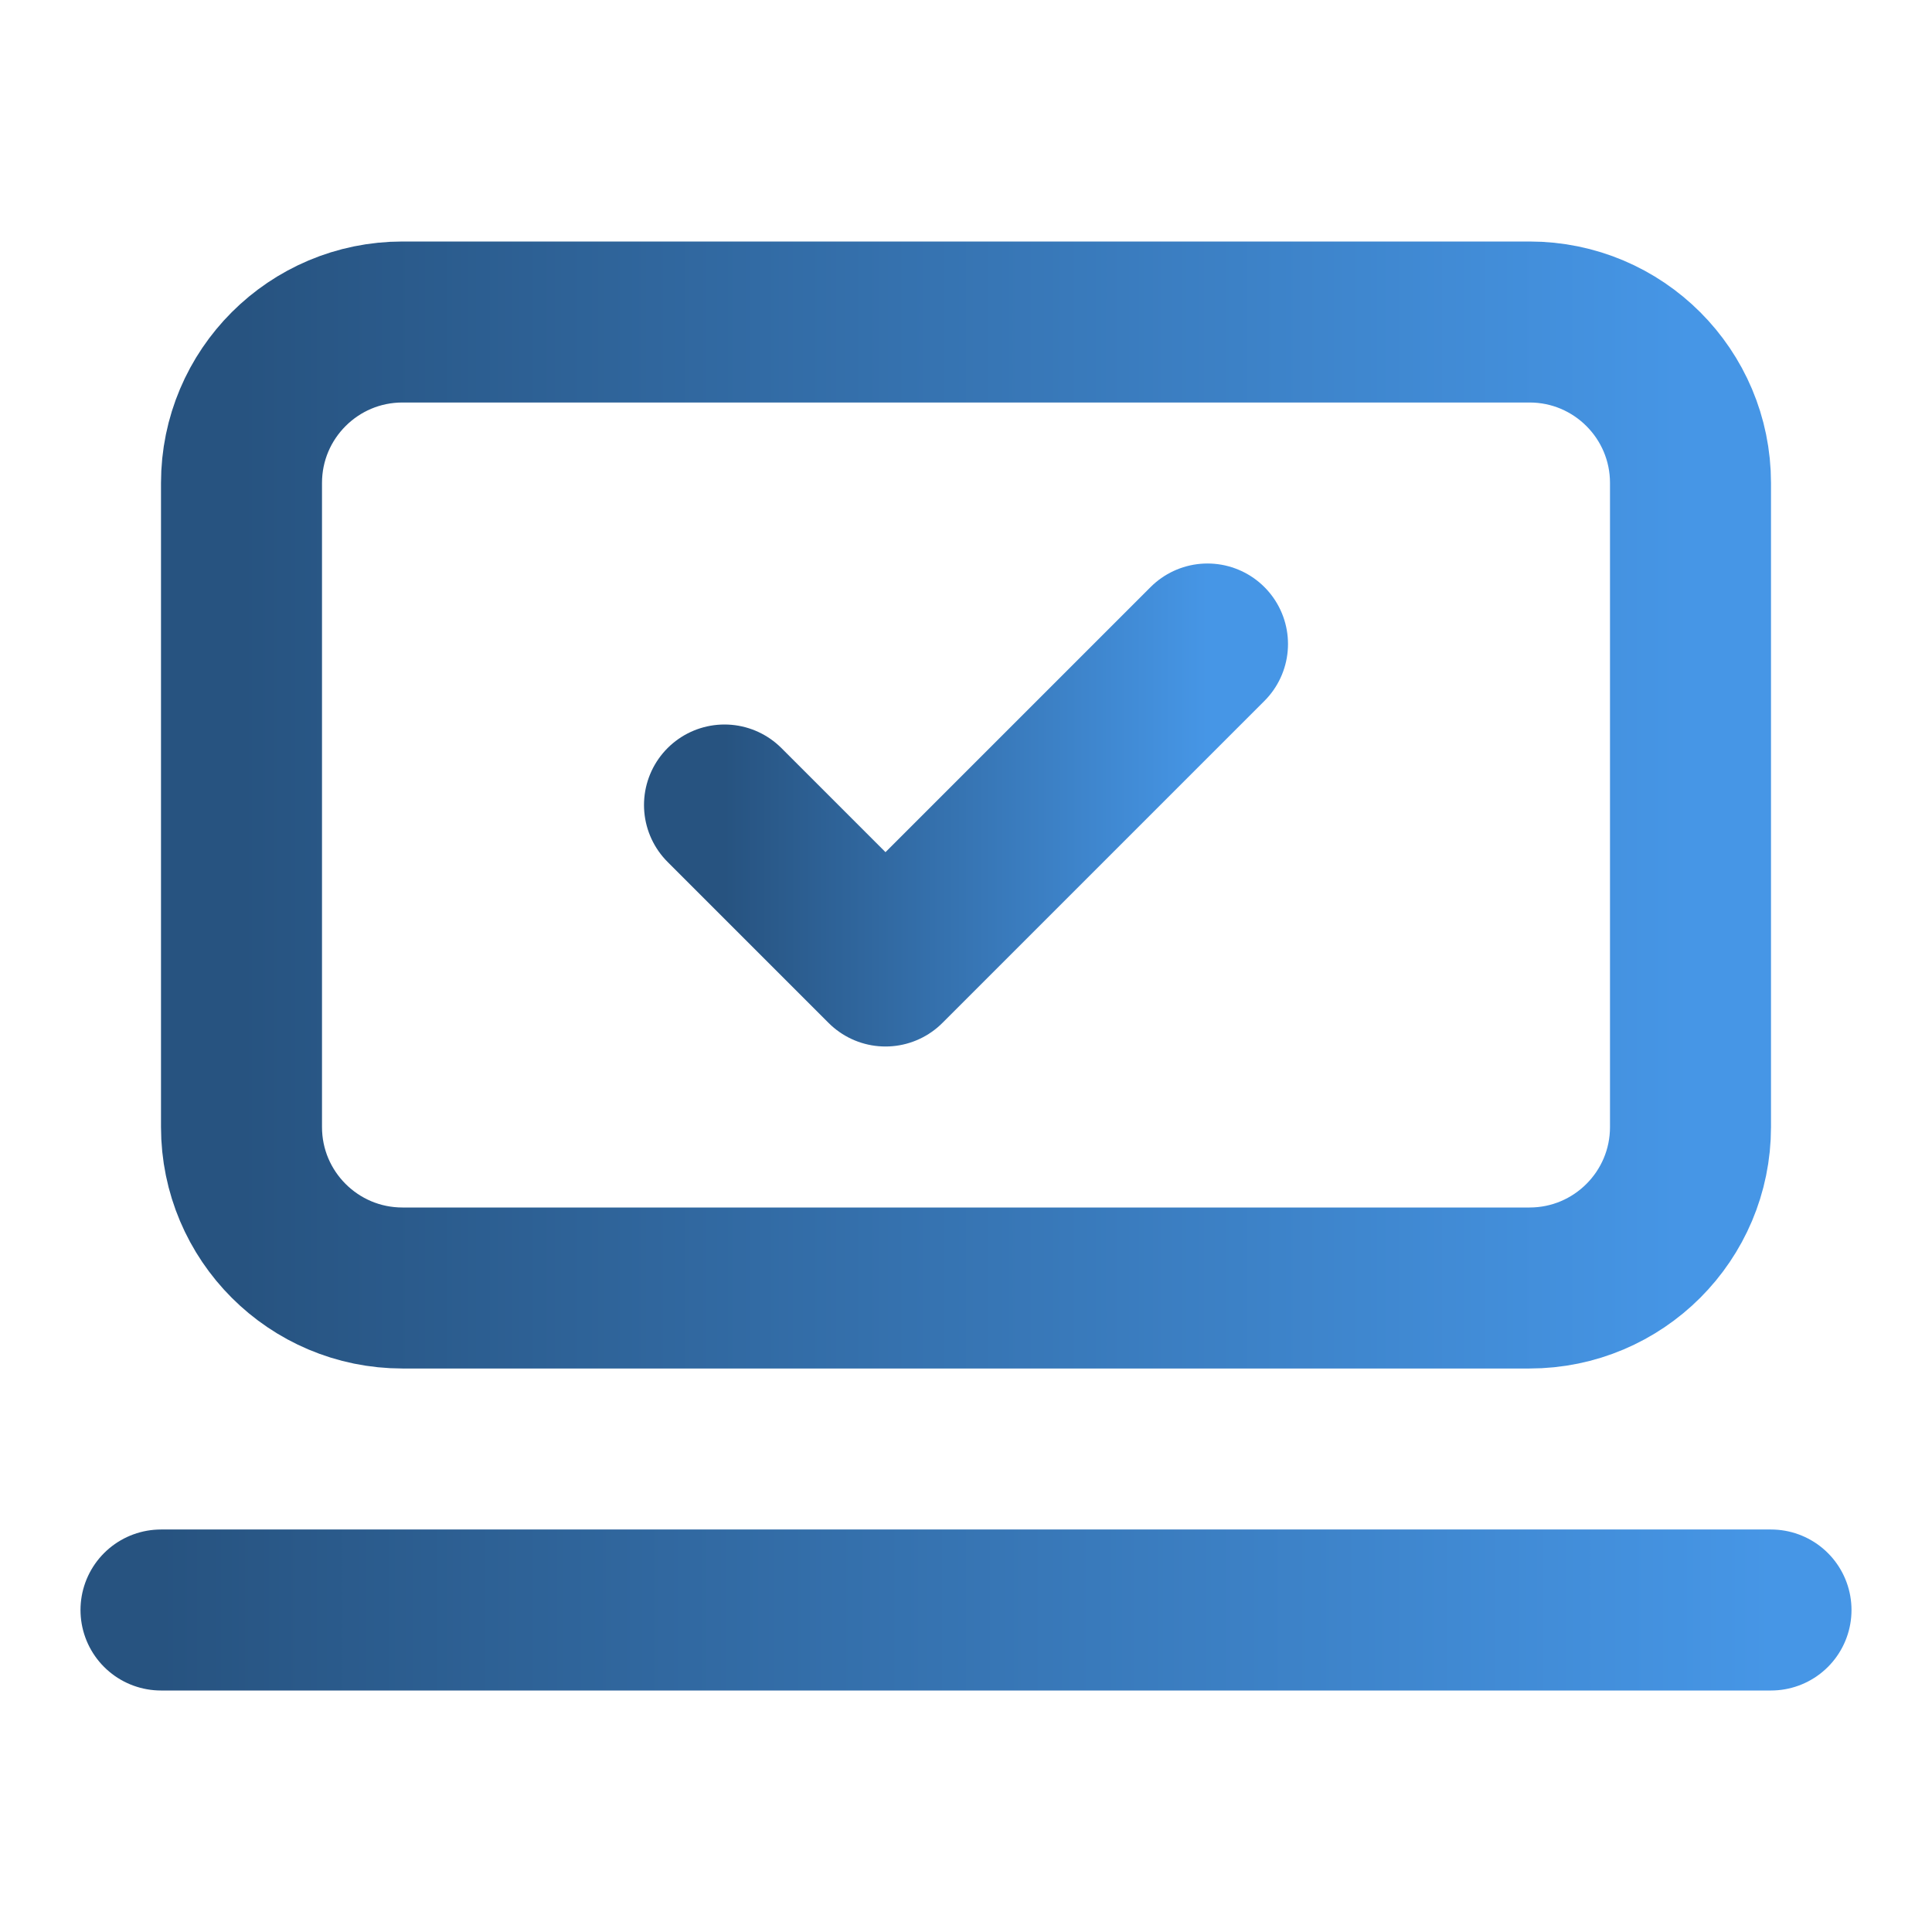<svg width="240" height="240" viewBox="0 0 240 240" fill="none" xmlns="http://www.w3.org/2000/svg">
<g id="Frame">
<path id="Vector" d="M20 200H220" stroke="url(#paint0_linear_525_2478)" stroke-width="20" stroke-linecap="round" stroke-linejoin="round"/>
<path id="Vector_2" d="M90 100L110 120L150 80" stroke="url(#paint1_linear_525_2478)" stroke-width="20" stroke-linecap="round" stroke-linejoin="round"/>
<path id="Vector_3" d="M190 40H50C38.954 40 30 48.954 30 60V140C30 151.046 38.954 160 50 160H190C201.046 160 210 151.046 210 140V60C210 48.954 201.046 40 190 40Z" stroke="url(#paint2_linear_525_2478)" stroke-width="20" stroke-linecap="round" stroke-linejoin="round"/>
</g>
<defs>
<linearGradient id="paint0_linear_525_2478" x1="20" y1="200.5" x2="220" y2="200.5" gradientUnits="userSpaceOnUse">
<stop stop-color="#275380"/>
<stop offset="1" stop-color="#4696E6"/>
</linearGradient>
<linearGradient id="paint1_linear_525_2478" x1="90" y1="100" x2="150" y2="100" gradientUnits="userSpaceOnUse">
<stop stop-color="#275380"/>
<stop offset="1" stop-color="#4696E6"/>
</linearGradient>
<linearGradient id="paint2_linear_525_2478" x1="30" y1="100" x2="210" y2="100" gradientUnits="userSpaceOnUse">
<stop stop-color="#275380"/>
<stop offset="1" stop-color="#4696E6"/>
</linearGradient>
</defs>
</svg>

